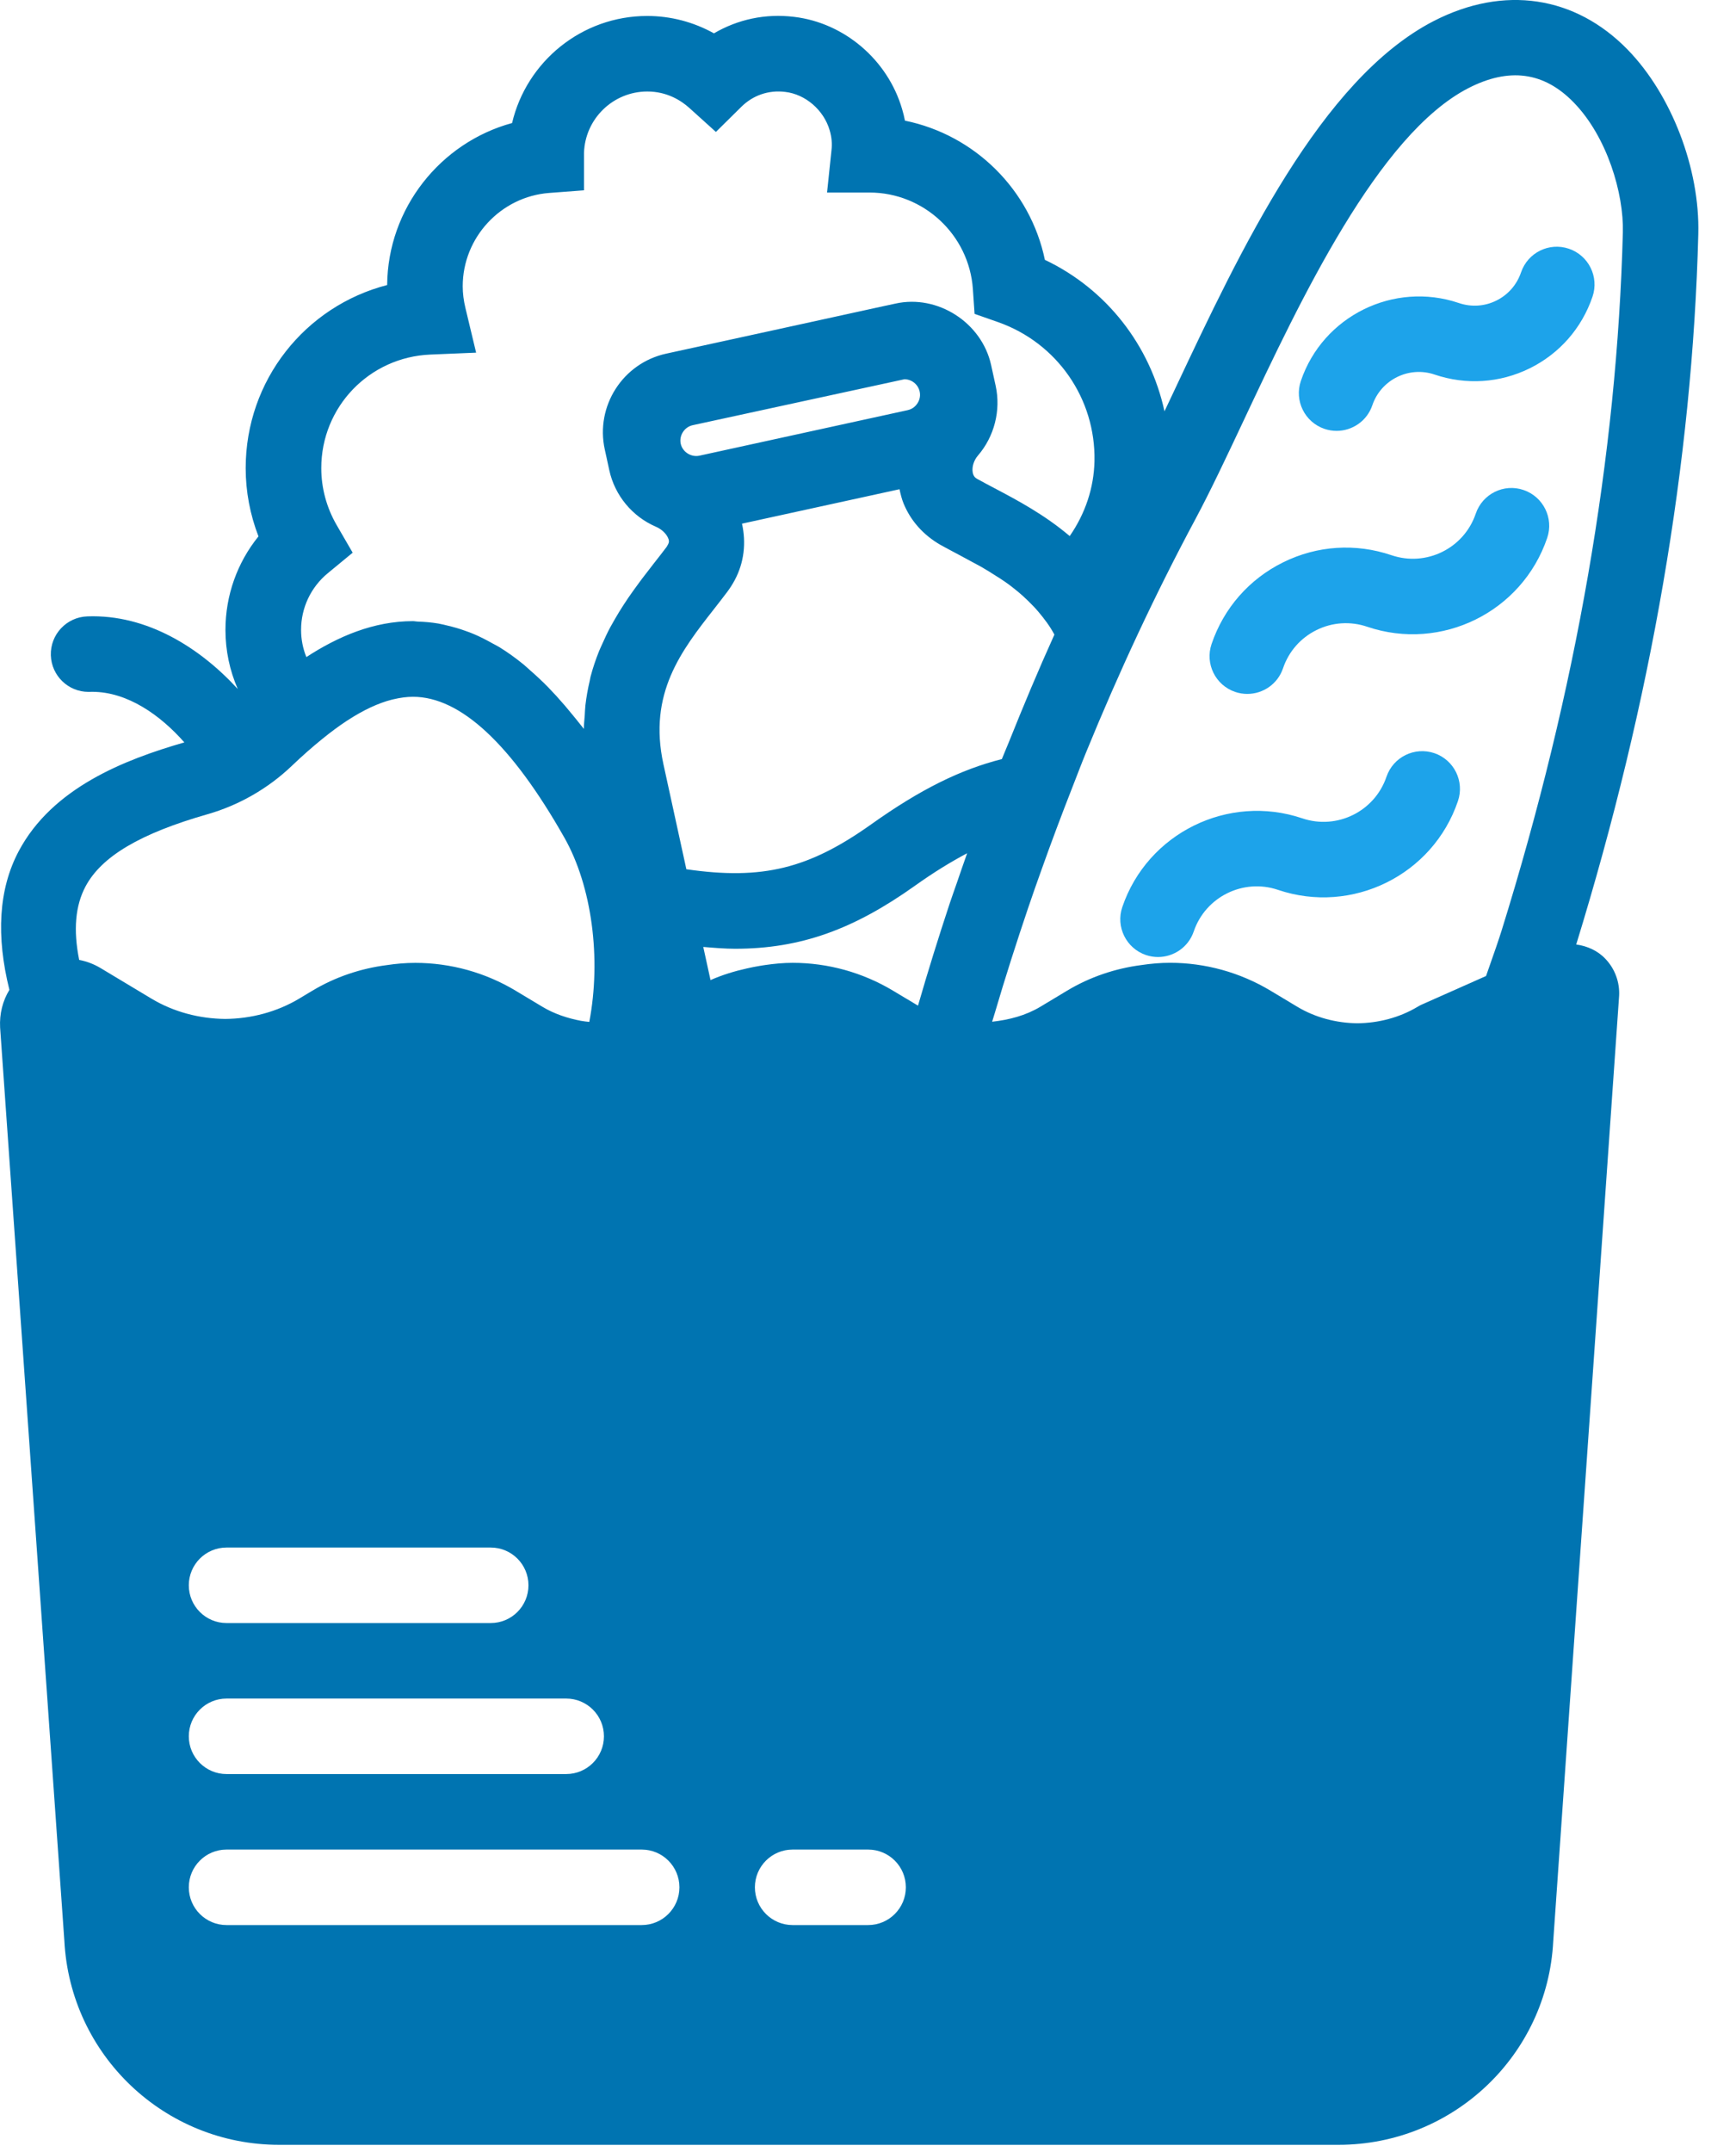 <svg width="46" height="57" viewBox="0 0 46 57" fill="none" xmlns="http://www.w3.org/2000/svg">
<path d="M30.364 25.297C30.47 25.333 30.579 25.35 30.685 25.35C31.102 25.35 31.491 25.088 31.632 24.671C31.945 23.753 32.946 23.26 33.864 23.571C35.826 24.235 37.967 23.182 38.632 21.219C38.81 20.697 38.53 20.128 38.007 19.95C37.482 19.773 36.916 20.053 36.738 20.576C36.426 21.495 35.425 21.988 34.506 21.676C32.547 21.015 30.404 22.066 29.738 24.028C29.561 24.551 29.841 25.119 30.364 25.297Z" fill="#1DA3EA"/>
<path d="M32.729 18.328C32.835 18.364 32.944 18.381 33.05 18.381C33.467 18.381 33.856 18.119 33.997 17.702C34.148 17.257 34.463 16.897 34.885 16.689C35.307 16.481 35.784 16.451 36.229 16.602C38.191 17.266 40.331 16.213 40.997 14.249C41.175 13.727 40.894 13.158 40.372 12.98C39.849 12.8 39.281 13.083 39.104 13.606C38.792 14.526 37.793 15.019 36.872 14.707C35.92 14.384 34.901 14.45 34.001 14.895C33.101 15.339 32.427 16.108 32.104 17.059C31.926 17.582 32.206 18.15 32.729 18.328Z" fill="#1DA3EA"/>
<path d="M35.095 11.36C35.202 11.396 35.31 11.413 35.417 11.413C35.834 11.413 36.223 11.151 36.364 10.734C36.594 10.056 37.335 9.691 38.012 9.921C38.847 10.204 39.742 10.146 40.533 9.757C41.323 9.367 41.914 8.693 42.198 7.858C42.376 7.336 42.096 6.767 41.573 6.589C41.048 6.41 40.482 6.692 40.304 7.215C40.192 7.544 39.959 7.81 39.648 7.963C39.337 8.116 38.985 8.139 38.655 8.026C36.933 7.445 35.054 8.369 34.47 10.09C34.292 10.614 34.572 11.182 35.095 11.36Z" fill="#1DA3EA"/>
<path d="M41.766 25.018C43.755 18.558 44.845 12.228 45.001 6.201C45.046 4.473 44.293 2.51 43.129 1.315C41.74 -0.11 39.851 -0.401 37.987 0.559C35 2.1 32.864 6.633 31.148 10.277C31.049 10.487 30.952 10.692 30.856 10.895C30.477 9.152 29.325 7.661 27.687 6.883C27.301 5.027 25.829 3.573 23.979 3.196C23.959 3.092 23.934 2.99 23.903 2.887C23.522 1.585 22.372 0.605 21.044 0.447C20.276 0.353 19.548 0.515 18.918 0.883C18.378 0.583 17.772 0.423 17.15 0.423C15.411 0.423 13.95 1.636 13.569 3.259C11.668 3.777 10.274 5.522 10.259 7.55C8.09 8.11 6.51 10.07 6.51 12.401C6.51 13.019 6.626 13.631 6.849 14.208C6.286 14.903 5.974 15.773 5.974 16.686C5.974 17.234 6.087 17.762 6.3 18.25C5.301 17.16 3.895 16.269 2.316 16.327C1.764 16.345 1.33 16.806 1.347 17.358C1.364 17.899 1.808 18.327 2.346 18.327C2.38 18.328 2.411 18.325 2.443 18.325C3.38 18.325 4.251 18.945 4.885 19.665C3.299 20.122 1.387 20.866 0.495 22.548C-0.041 23.559 -0.104 24.8 0.249 26.22C0.071 26.511 -0.016 26.852 0.003 27.217L1.705 51.405C1.86 54.438 4.36 56.813 7.396 56.813H35.467C38.503 56.813 41.003 54.438 41.157 51.423L42.903 26.377C42.922 26.019 42.791 25.663 42.544 25.403C42.341 25.184 42.059 25.058 41.766 25.018ZM31.673 13.756C32.069 13.017 32.501 12.101 32.958 11.13C34.461 7.938 36.521 3.567 38.904 2.337C39.984 1.781 40.907 1.901 41.697 2.711C42.589 3.625 43.028 5.133 43.002 6.149C42.849 12.061 41.769 18.283 39.791 24.643C39.726 24.852 39.582 25.274 39.377 25.853L37.673 26.61C37.636 26.627 37.6 26.645 37.565 26.667C37.083 26.956 36.526 27.099 35.969 27.105C35.412 27.099 34.856 26.956 34.374 26.667L33.661 26.239C32.858 25.758 31.939 25.503 31.003 25.503C30.75 25.503 30.499 25.525 30.251 25.562C29.558 25.651 28.882 25.877 28.278 26.24L27.566 26.668C27.177 26.901 26.736 27.015 26.289 27.064C26.311 26.989 26.336 26.915 26.358 26.84C26.635 25.896 26.934 24.965 27.246 24.042C27.36 23.704 27.479 23.369 27.599 23.034C27.86 22.3 28.133 21.574 28.415 20.855C28.536 20.548 28.652 20.237 28.777 19.933C29.649 17.8 30.612 15.735 31.673 13.756ZM20.119 25.587C20.009 25.606 19.9 25.626 19.792 25.652C19.462 25.725 19.138 25.824 18.827 25.961L18.635 25.083C18.923 25.107 19.21 25.131 19.479 25.131C21.223 25.131 22.627 24.612 24.241 23.464C24.749 23.102 25.199 22.828 25.627 22.601C25.535 22.862 25.444 23.122 25.355 23.384C25.291 23.572 25.222 23.757 25.16 23.946C24.866 24.836 24.586 25.733 24.325 26.638L23.66 26.24C22.857 25.759 21.938 25.504 21.002 25.504C20.76 25.504 20.521 25.527 20.283 25.561C20.229 25.567 20.174 25.579 20.119 25.587ZM18.53 12.071C18.306 12.117 18.084 11.967 18.038 11.755C17.99 11.536 18.135 11.311 18.354 11.263L23.964 10.046C24.158 10.046 24.328 10.183 24.369 10.371C24.401 10.515 24.347 10.628 24.311 10.683C24.276 10.737 24.197 10.832 24.053 10.864L18.53 12.071ZM18.924 16.127C19.041 15.977 19.155 15.831 19.265 15.685C19.344 15.58 19.413 15.471 19.471 15.362C19.717 14.899 19.775 14.38 19.661 13.871L23.835 12.959C23.863 13.087 23.893 13.214 23.941 13.332C24.128 13.79 24.462 14.171 24.927 14.437C25.079 14.521 25.238 14.605 25.402 14.692C25.537 14.763 25.672 14.837 25.808 14.911C25.873 14.946 25.939 14.981 26.004 15.017C26.123 15.084 26.238 15.158 26.354 15.231C26.453 15.292 26.551 15.355 26.647 15.422C26.758 15.499 26.864 15.584 26.97 15.67C27.063 15.746 27.152 15.829 27.24 15.914C27.335 16.007 27.429 16.102 27.516 16.206C27.67 16.39 27.818 16.581 27.939 16.81C27.515 17.746 27.116 18.701 26.73 19.664C26.67 19.813 26.606 19.958 26.547 20.107C25.451 20.385 24.392 20.905 23.084 21.836C21.436 23.007 20.209 23.318 18.187 23.025L17.58 20.246C17.168 18.366 18.061 17.228 18.924 16.127ZM13.003 40.992C13.555 40.992 14.003 41.439 14.003 41.992C14.003 42.545 13.555 42.992 13.003 42.992H6.003C5.451 42.992 5.003 42.545 5.003 41.992C5.003 41.439 5.451 40.992 6.003 40.992H13.003ZM6.003 44.992H15.003C15.555 44.992 16.003 45.439 16.003 45.992C16.003 46.545 15.555 46.992 15.003 46.992H6.003C5.451 46.992 5.003 46.545 5.003 45.992C5.003 45.439 5.451 44.992 6.003 44.992ZM8.69 15.18L9.345 14.64L8.92 13.907C8.654 13.447 8.513 12.927 8.513 12.401C8.513 10.781 9.782 9.46 11.402 9.392L12.616 9.341L12.333 8.16C12.285 7.962 12.261 7.767 12.261 7.582C12.261 6.294 13.267 5.209 14.551 5.111L15.475 5.041V4.046C15.504 3.147 16.245 2.424 17.152 2.424C17.674 2.424 18.048 2.662 18.269 2.862L18.97 3.495L19.642 2.831C19.949 2.527 20.362 2.379 20.809 2.435C21.345 2.498 21.829 2.916 21.985 3.453C22.038 3.633 22.053 3.807 22.032 3.984L21.915 5.1H23.041C24.478 5.1 25.68 6.223 25.779 7.657L25.824 8.314L26.445 8.532C28.008 9.081 29.036 10.56 29.001 12.215C28.986 12.922 28.758 13.603 28.345 14.2C27.676 13.632 26.955 13.249 26.349 12.93C26.192 12.847 26.04 12.767 25.887 12.682C25.844 12.658 25.792 12.616 25.774 12.511C25.75 12.367 25.804 12.194 25.913 12.067C26.349 11.561 26.524 10.871 26.383 10.22L26.262 9.669C26.017 8.548 24.846 7.791 23.725 8.042L23.458 8.1C23.455 8.101 23.452 8.1 23.45 8.101L20.515 8.743L17.651 9.368C16.503 9.619 15.773 10.757 16.025 11.906L16.085 12.178V12.181C16.085 12.181 16.086 12.183 16.086 12.185L16.145 12.456C16.29 13.122 16.753 13.683 17.382 13.953C17.538 14.02 17.668 14.147 17.713 14.276C17.739 14.35 17.724 14.388 17.666 14.484C17.566 14.617 17.46 14.753 17.351 14.891C17.24 15.032 17.125 15.181 17.009 15.334C16.973 15.381 16.939 15.43 16.903 15.478C16.817 15.594 16.732 15.714 16.646 15.838C16.603 15.901 16.561 15.966 16.518 16.031C16.441 16.15 16.366 16.272 16.293 16.399C16.252 16.47 16.212 16.54 16.172 16.613C16.096 16.754 16.027 16.903 15.96 17.054C15.932 17.117 15.902 17.177 15.876 17.242C15.788 17.461 15.71 17.689 15.647 17.929C15.638 17.965 15.634 18.004 15.625 18.041C15.576 18.247 15.538 18.459 15.512 18.682C15.502 18.77 15.5 18.862 15.494 18.953C15.486 19.071 15.471 19.184 15.471 19.307C15.442 19.269 15.414 19.237 15.385 19.2C15.319 19.114 15.253 19.036 15.187 18.954C15.039 18.771 14.89 18.597 14.741 18.434C14.668 18.354 14.594 18.275 14.521 18.2C14.364 18.04 14.205 17.893 14.047 17.755C13.988 17.704 13.93 17.647 13.871 17.599C13.66 17.427 13.447 17.275 13.232 17.142C13.167 17.102 13.101 17.072 13.036 17.035C12.881 16.948 12.725 16.868 12.568 16.801C12.482 16.764 12.395 16.732 12.308 16.702C12.165 16.651 12.022 16.61 11.878 16.576C11.791 16.555 11.704 16.532 11.617 16.517C11.435 16.486 11.252 16.47 11.068 16.465C11.026 16.464 10.984 16.453 10.942 16.453C9.903 16.453 8.957 16.858 8.118 17.405C8.026 17.179 7.978 16.936 7.978 16.685C7.977 16.101 8.237 15.552 8.69 15.18ZM2.265 23.483C2.688 22.686 3.715 22.078 5.498 21.568C6.332 21.33 7.106 20.885 7.734 20.285C8.013 20.018 8.277 19.787 8.532 19.58C8.759 19.395 8.978 19.233 9.189 19.094C9.197 19.089 9.205 19.084 9.213 19.079C9.631 18.807 10.019 18.626 10.382 18.533C10.397 18.529 10.411 18.526 10.426 18.523C10.604 18.481 10.777 18.457 10.944 18.457C12.202 18.457 13.551 19.712 14.954 22.187C15.689 23.484 15.934 25.399 15.615 27.069C15.54 27.062 15.467 27.052 15.393 27.04C15.034 26.971 14.686 26.856 14.374 26.669L13.661 26.241C12.858 25.76 11.939 25.505 11.003 25.505C10.75 25.505 10.499 25.527 10.251 25.564C9.558 25.653 8.882 25.879 8.278 26.242L7.931 26.45C7.338 26.805 6.655 26.984 5.97 26.99C5.285 26.984 4.601 26.806 4.009 26.45L2.662 25.641C2.487 25.537 2.296 25.464 2.098 25.427C1.939 24.633 1.995 23.993 2.265 23.483ZM17.003 50.992H6.003C5.451 50.992 5.003 50.545 5.003 49.992C5.003 49.439 5.451 48.992 6.003 48.992H17.003C17.555 48.992 18.003 49.439 18.003 49.992C18.003 50.545 17.555 50.992 17.003 50.992ZM23.003 50.992H21.003C20.451 50.992 20.003 50.545 20.003 49.992C20.003 49.439 20.451 48.992 21.003 48.992H23.003C23.555 48.992 24.003 49.439 24.003 49.992C24.003 50.545 23.555 50.992 23.003 50.992Z" fill="#0074B1"/>
</svg>
